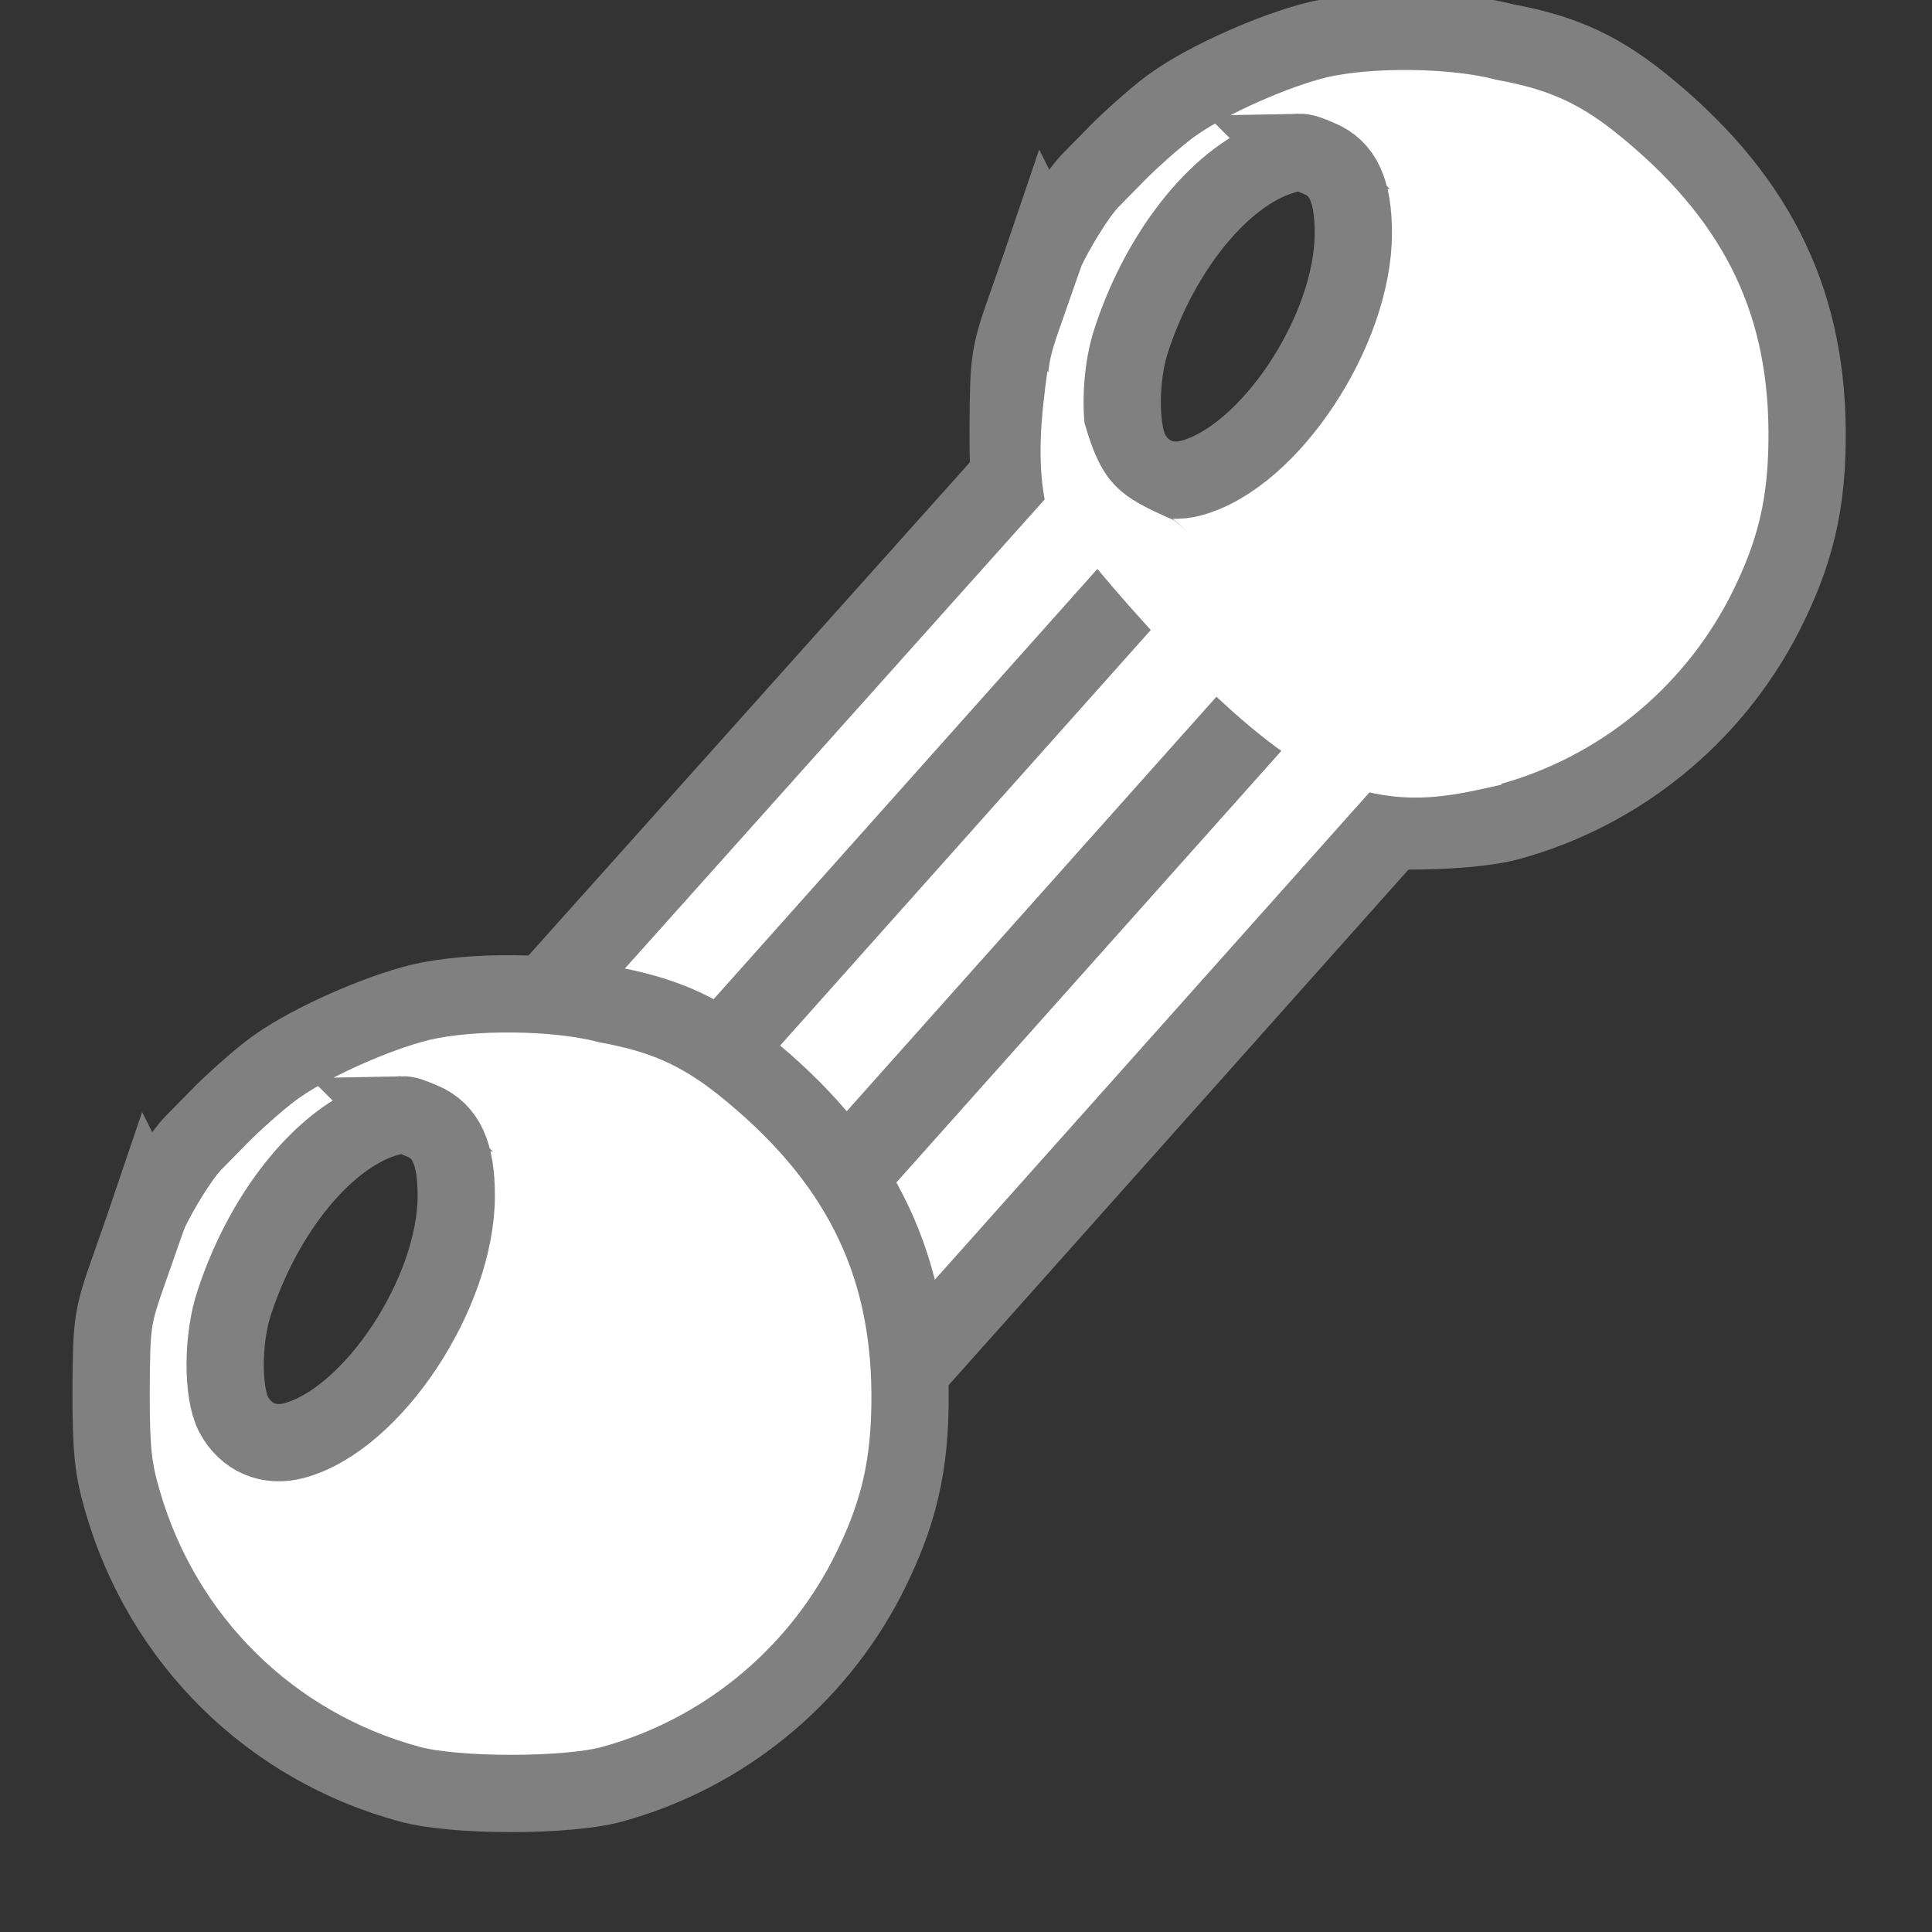 <?xml version="1.0" encoding="UTF-8" standalone="no"?>
<!-- Svg Vector Icons : http://www.onlinewebfonts.com/icon -->

<svg
   version="1.1"
   x="0px"
   y="0px"
   viewBox="0 0 1000 1000"
   enable-background="new 0 0 1000 1000"
   xml:space="preserve"
   id="svg10"
   sodipodi:docname="icon_BondTriple.svg"
   inkscape:version="1.2.2 (732a01da63, 2022-12-09)"
   xmlns:inkscape="http://www.inkscape.org/namespaces/inkscape"
   xmlns:sodipodi="http://sodipodi.sourceforge.net/DTD/sodipodi-0.dtd"
   xmlns="http://www.w3.org/2000/svg"
   xmlns:svg="http://www.w3.org/2000/svg"><rect x="0" y="0" width="1000" height="1000" fill="#333333" stroke="none"/><defs
   id="defs14" /><sodipodi:namedview
   id="namedview12"
   pagecolor="#4a4a4a"
   bordercolor="#000000"
   borderopacity="0.25"
   inkscape:showpageshadow="2"
   inkscape:pageopacity="1"
   inkscape:pagecheckerboard="0"
   inkscape:deskcolor="#d1d1d1"
   showgrid="false"
   inkscape:zoom="0.58619152"
   inkscape:cx="866.61096"
   inkscape:cy="325.83208"
   inkscape:window-width="1920"
   inkscape:window-height="1009"
   inkscape:window-x="-8"
   inkscape:window-y="102"
   inkscape:window-maximized="1"
   inkscape:current-layer="svg10" />
<g
   id="g8-9"
   transform="translate(469.138,-560.917)"
   style="stroke:#808080;stroke-width:40;stroke-dasharray:none;stroke-opacity:1;fill:#ffffff"><g
     transform="matrix(0.1,0,0,-0.1,0,511)"
     id="g6-7"
     style="stroke:#808080;stroke-width:400;stroke-dasharray:none;stroke-opacity:1;fill:#ffffff"><path
       id="path4-6"
       d="m 723.575,-1792.502 c -2.6,-7.7 -48.607,-135.511 -99.707,-283.711 -92,-260.7 -94.609,-278.604 -97.109,-639.004 0,-309.3 10.209,-403.8 58.809,-570 207,-720.799 766.801,-1272.79 1487.5,-1467.09 232.6,-63.9 815.41,-63.9 1047.91,0 567.399,155.9 1045.389,544.401 1316.289,1065.801 166.1,324.6 227.502,582.696 224.902,958.496 -5.1,695.199 -276.007,1226.807 -866.406,1699.707 -238.341,189.988 -434.957,262.833 -700.195,311.894 -260.7,69 -707.992,74.095 -971.191,10.195 -219.8,-53.7 -554.616,-201.89 -731.016,-324.59 -69,-46 -194.292,-155.913 -283.691,-242.812 l -158.399,-160.996 c -78.939,-84.456 -177.826,-255.374 -227.695,-357.891 z m 1306.055,505.273 c 27.993,0.598 52.725,-9.474 107.344,-32.48 122.7,-51.1 176.387,-166.096 176.387,-385.996 0,-503.5 -432.001,-1157.795 -838.301,-1267.695 -130.4,-35.8 -250.495,15.388 -314.394,135.488 -58.8,112.5 -58.802,396.195 5.098,582.695 155.9,472.8 470.312,853.701 777.012,948.301 41.344,12.294 65.083,19.223 86.856,19.688 z"
       style="fill:#ffffff;stroke:#808080;stroke-width:400;stroke-dasharray:none;stroke-opacity:1"
       sodipodi:nodetypes="cccccccccccccccscsccccs" /></g></g>
<g
   id="rect1147"
   transform="matrix(0.487,-0.546,0.591,0.53,-83.713,442.897)"
   style="fill:#ffffff;fill-opacity:1;stroke:#808080;stroke-width:52.495;stroke-dasharray:none;stroke-opacity:1"><path
     style="color:#000000;fill:#ffffff;fill-opacity:1;stroke:#808080;stroke-width:52.495;stroke-dasharray:none;stroke-opacity:1"
     d="m 195.416,405.308 596.335,0.918 -12.499,55.777 v 56.695 l -583.836,0 0,-56.695 z"
     id="path1151"
     sodipodi:nodetypes="ccccccc" /></g><g
   id="rect1147-1"
   transform="matrix(0.487,-0.546,0.591,0.53,-18.047,499.463)"
   style="fill:#ffffff;fill-opacity:1;stroke:#808080;stroke-width:52.495;stroke-dasharray:none;stroke-opacity:1"><path
     style="color:#000000;fill:#ffffff;fill-opacity:1;stroke:#808080;stroke-width:52.495;stroke-dasharray:none;stroke-opacity:1"
     d="m 195.416,405.308 583.836,0 v 56.695 56.695 H 195.416 V 462.002 Z"
     id="path1151-7"
     sodipodi:nodetypes="ccccccc" /></g><g
   id="rect1147-5"
   transform="matrix(0.487,-0.546,0.591,0.53,51.632,559.666)"
   style="fill:#ffffff;fill-opacity:1;stroke:#808080;stroke-width:52.495;stroke-dasharray:none;stroke-opacity:1"><path
     style="color:#000000;fill:#ffffff;fill-opacity:1;stroke:#808080;stroke-width:52.495;stroke-dasharray:none;stroke-opacity:1"
     d="m 195.416,405.308 h 583.836 v 56.695 l 0,56.695 H 195.416 l 0,-56.695 z"
     id="path1151-0"
     sodipodi:nodetypes="ccccccc" /></g><g
   id="g8"
   transform="translate(4.825,-62.726)"
   style="stroke:#808080;stroke-opacity:1;stroke-width:40;stroke-dasharray:none"><g
     transform="matrix(0.1,0,0,-0.1,0,511)"
     id="g6"
     style="stroke:#808080;stroke-opacity:1;stroke-width:400;stroke-dasharray:none"><path
       id="path4"
       d="m 723.575,-1792.502 c -2.6,-7.7 -48.607,-135.511 -99.707,-283.711 -92,-260.7 -94.609,-278.604 -97.109,-639.004 0,-309.3 10.209,-403.8 58.809,-570 207,-720.799 766.801,-1272.79 1487.5,-1467.09 232.6,-63.9 815.41,-63.9 1047.91,0 567.399,155.9 1045.389,544.401 1316.289,1065.801 166.1,324.6 227.502,582.696 224.902,958.496 -5.1,695.199 -276.007,1226.807 -866.406,1699.707 -238.341,189.988 -434.957,262.833 -700.195,311.894 -260.7,69 -707.992,74.095 -971.191,10.195 -219.8,-53.7 -554.616,-201.89 -731.016,-324.59 -69,-46 -194.292,-155.913 -283.691,-242.812 l -158.399,-160.996 c -78.939,-84.456 -177.826,-255.374 -227.695,-357.891 z m 1306.055,505.273 c 27.993,0.598 52.725,-9.474 107.344,-32.48 122.7,-51.1 176.387,-166.096 176.387,-385.996 0,-503.5 -432.001,-1157.795 -838.301,-1267.695 -130.4,-35.8 -250.495,15.388 -314.394,135.488 -58.8,112.5 -58.802,396.195 5.098,582.695 155.9,472.8 470.312,853.701 777.012,948.301 41.344,12.294 65.083,19.223 86.856,19.688 z"
       style="fill:#ffffff;stroke:#808080;stroke-opacity:1;stroke-width:400;stroke-dasharray:none"
       sodipodi:nodetypes="cccccccccccccccscsccccs" /></g></g><path
   id="path20233"
   style="fill:#ffffff;stroke-width:29.389"
   transform="matrix(0.79,0.613,-0.606,0.796,0,0)"
   d="m 864.615,-155.653 c -16.431,19.286 -36.045,46.883 -83.654,54.505 -50.246,8.044 -147.388,-11.82 -192.833,-24.897 -16.759,-14.769 -28.426,-33.46 -40.366,-54.485 l 32.269,9.949 c 26.029,19.087 37.292,18.389 66.629,10.852 l 66.179,2.391 z"
   sodipodi:nodetypes="cscccccc" /></svg>
